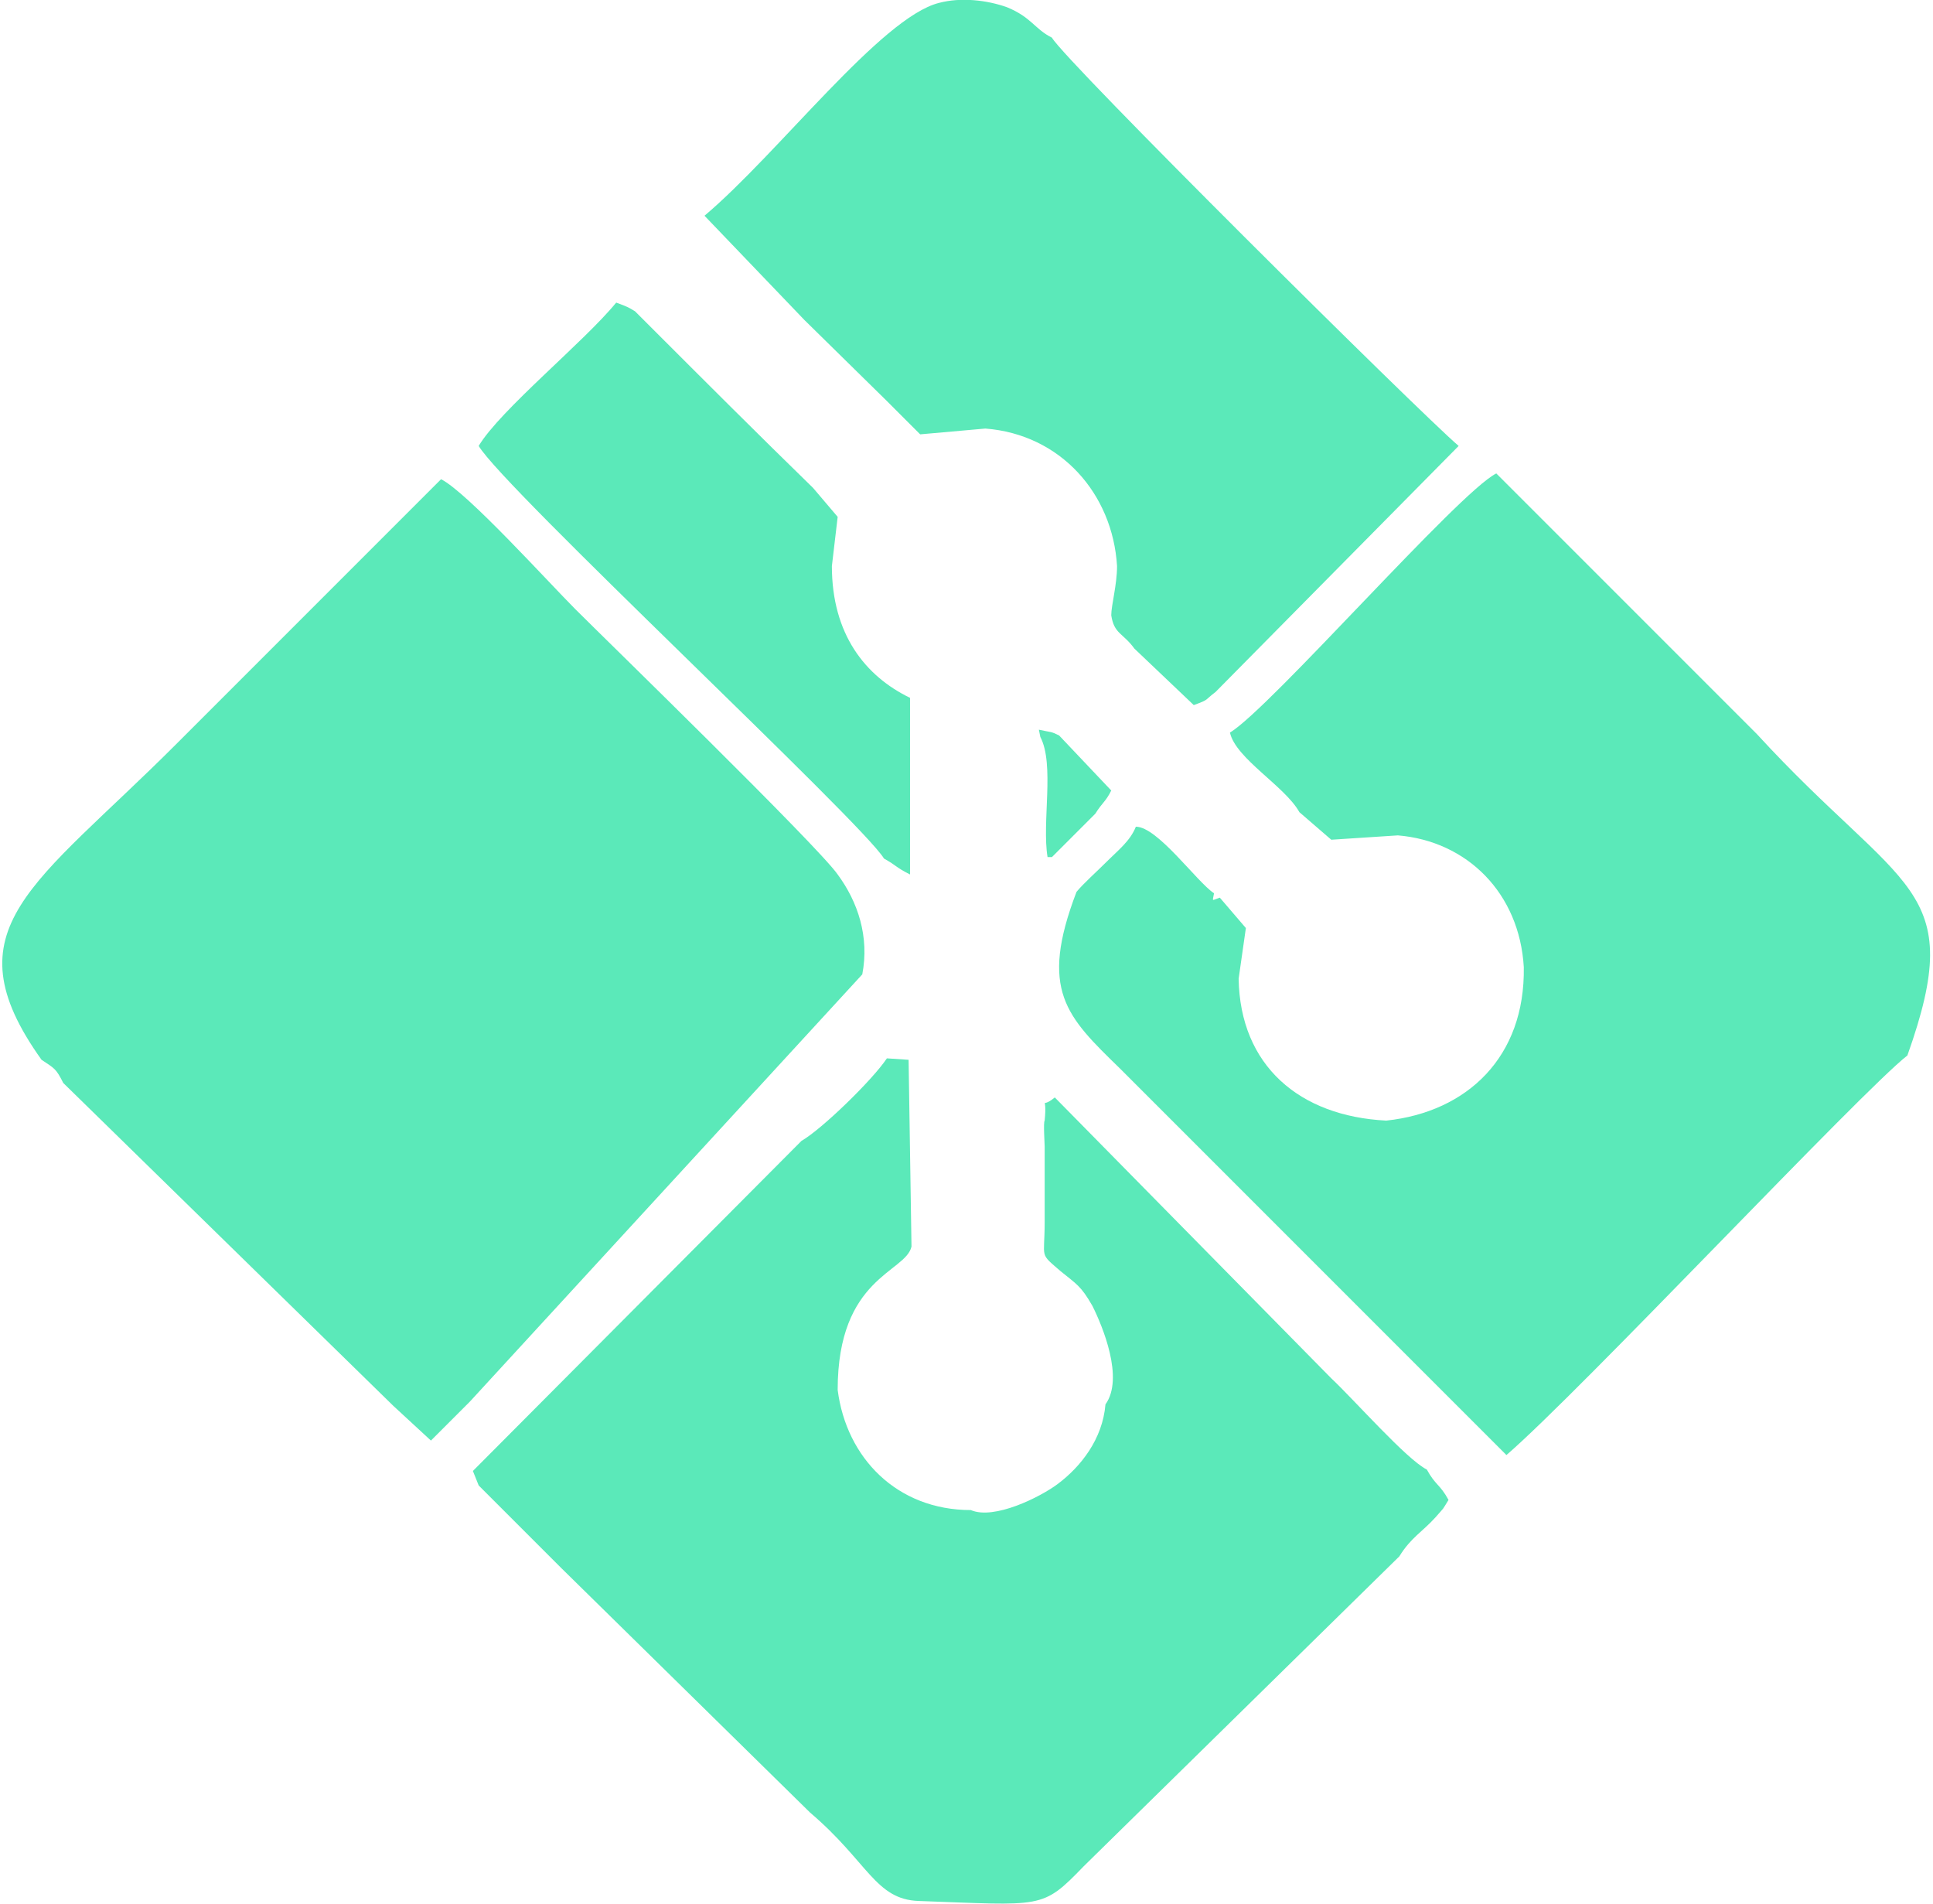 <?xml version="1.0" encoding="UTF-8"?>
<!DOCTYPE svg PUBLIC "-//W3C//DTD SVG 1.1//EN" "http://www.w3.org/Graphics/SVG/1.1/DTD/svg11.dtd">
<!-- Creator: CorelDRAW 2021 (64-Bit) -->
<svg xmlns="http://www.w3.org/2000/svg" xml:space="preserve" width="131px" height="129px" version="1.1" style="shape-rendering:geometricPrecision; text-rendering:geometricPrecision; image-rendering:optimizeQuality; fill-rule:evenodd; clip-rule:evenodd"
viewBox="0 0 13.32 13.15"
 xmlns:xlink="http://www.w3.org/1999/xlink"
 xmlns:xodm="http://www.corel.com/coreldraw/odm/2003">
 <defs>
  <style type="text/css">
   <![CDATA[
    .fil0 {fill:#5BE9B9}
   ]]>
  </style>
 </defs>
 <g id="Capa_x0020_1">
  <g id="_3068239241392">
   <path class="fil0" d="M0.27 7.32c0.09,0.06 0.1,0.06 0.15,0.16l2.28 2.23 0.26 0.24 0.27 -0.27 2.71 -2.95c0.05,-0.26 -0.03,-0.5 -0.17,-0.69 -0.14,-0.2 -1.6,-1.62 -1.81,-1.83 -0.19,-0.19 -0.75,-0.81 -0.93,-0.9l-1.83 1.83c-0.98,0.98 -1.58,1.27 -0.93,2.18z"/>
   <path class="fil0" d="M8.48 5.06c0.04,0.18 0.38,0.37 0.48,0.55l0.22 0.19 0.46 -0.03c0.48,0.04 0.84,0.4 0.87,0.91 0.01,0.62 -0.39,1 -0.95,1.06 -0.6,-0.03 -1.01,-0.38 -1.02,-0.98l0.05 -0.35 -0.18 -0.21c-0.06,0.02 -0.05,0.03 -0.04,-0.03 -0.12,-0.08 -0.39,-0.46 -0.54,-0.46 -0.04,0.1 -0.12,0.16 -0.21,0.25 -0.06,0.06 -0.15,0.14 -0.2,0.2 -0.26,0.68 -0.07,0.86 0.3,1.22l2.67 2.67c0.51,-0.44 2.45,-2.51 2.77,-2.76 0.42,-1.18 -0.03,-1.12 -1.04,-2.22l-1.8 -1.8c-0.26,0.13 -1.56,1.62 -1.84,1.79z"/>
   <path class="fil0" d="M5.52 7.88l-2.27 2.28 0.04 0.1 0.45 0.45 0.12 0.12 1.72 1.69c0.4,0.34 0.45,0.6 0.75,0.61 0.86,0.03 0.85,0.06 1.14,-0.24l2.18 -2.14c0.08,-0.13 0.16,-0.17 0.25,-0.27 0.07,-0.08 0.04,-0.04 0.09,-0.12 -0.06,-0.11 -0.09,-0.1 -0.15,-0.21 -0.14,-0.07 -0.5,-0.48 -0.66,-0.63l-1.91 -1.94c-0.11,0.09 -0.05,-0.04 -0.07,0.16 -0.01,0.01 0,0.16 0,0.18l0 0.52c0,0.26 -0.04,0.21 0.11,0.34 0.11,0.09 0.14,0.1 0.22,0.24 0.07,0.14 0.22,0.5 0.09,0.68 -0.02,0.24 -0.17,0.43 -0.33,0.55 -0.12,0.09 -0.44,0.25 -0.6,0.18 -0.51,0 -0.86,-0.36 -0.92,-0.83 0,-0.78 0.47,-0.81 0.51,-0.99l-0.02 -1.29 -0.15 -0.01c-0.1,0.15 -0.45,0.49 -0.59,0.57z"/>
   <path class="fil0" d="M5.54 2.21l0.57 0.56 0.23 0.23 0.45 -0.04c0.52,0.04 0.88,0.45 0.91,0.95 0,0.13 -0.04,0.27 -0.04,0.34 0.02,0.13 0.08,0.12 0.16,0.23l0.41 0.39c0.11,-0.04 0.07,-0.03 0.15,-0.09l1.68 -1.7c-0.27,-0.23 -2.72,-2.66 -2.81,-2.82 -0.12,-0.06 -0.14,-0.14 -0.31,-0.21 -0.14,-0.05 -0.32,-0.07 -0.47,-0.03 -0.4,0.1 -1.11,1.04 -1.62,1.47l0.69 0.72z"/>
   <path class="fil0" d="M6.09 5.93c0.09,0.05 0.08,0.06 0.18,0.11l0 -1.22c-0.31,-0.15 -0.54,-0.44 -0.54,-0.91l0.04 -0.34 -0.17 -0.2c-0.38,-0.37 -0.76,-0.75 -1.14,-1.13l-0.09 -0.09c-0.05,-0.03 -0.05,-0.03 -0.13,-0.06 -0.22,0.27 -0.8,0.74 -0.95,0.99 0.17,0.29 2.65,2.6 2.8,2.85z"/>
   <path class="fil0" d="M7.22 5.92l0.03 0 0.3 -0.3c0.05,-0.08 0.07,-0.08 0.11,-0.16l-0.36 -0.38c-0.06,-0.03 -0.05,-0.02 -0.14,-0.04l0.01 0.05c0.1,0.19 0.01,0.59 0.05,0.83z"/>
  </g>
 </g>
</svg>
